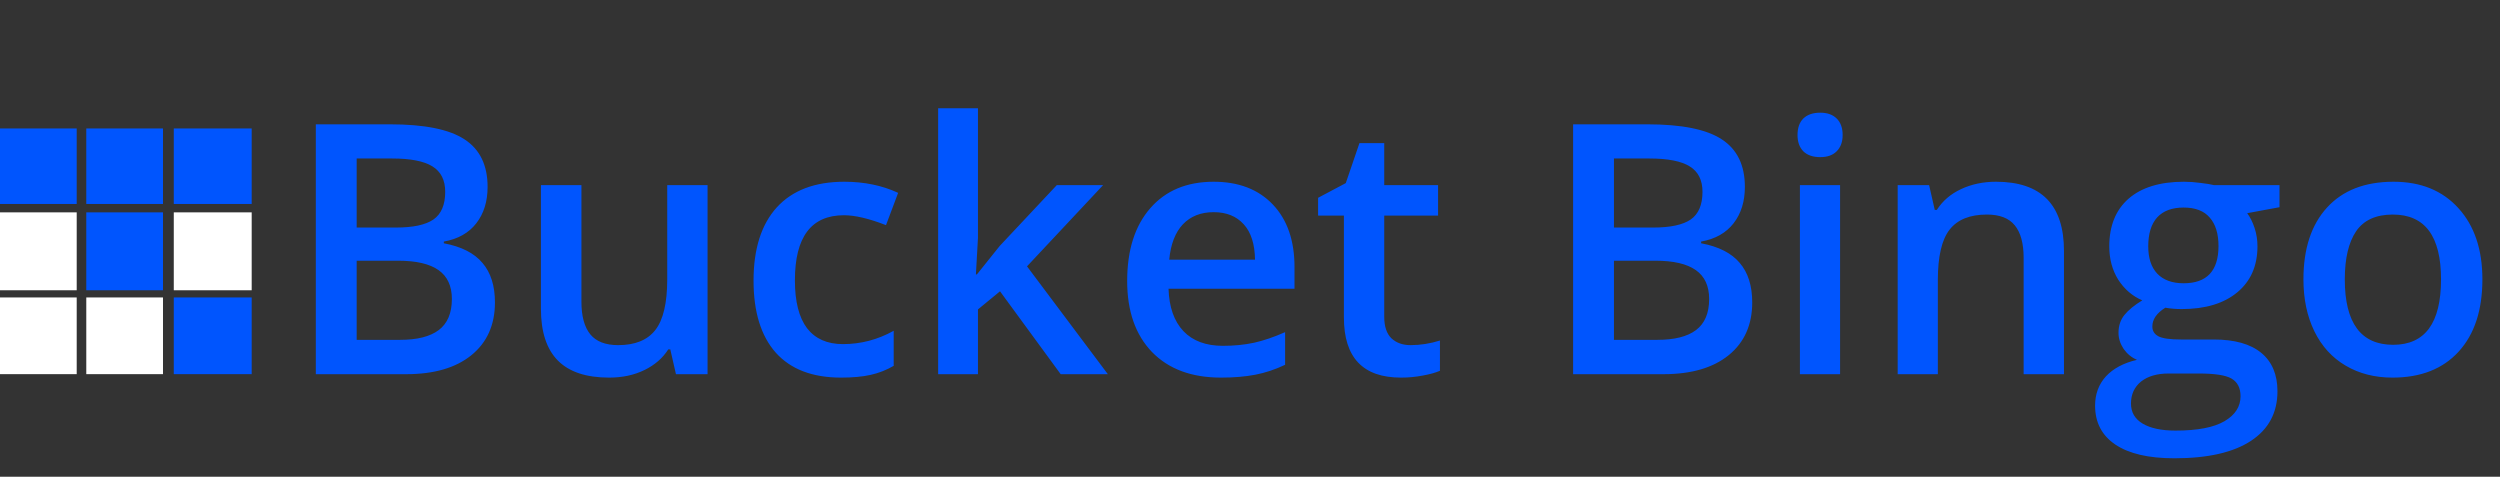 <svg width="7142" height="1362" viewBox="0 0 7142 1362" fill="none" xmlns="http://www.w3.org/2000/svg">
<rect x="0" y="0" width="7142" height="1362" fill="#333333" stroke="none"/>
<rect y="367" width="219.124" height="215.7" fill="#0055FE"/>
<rect x="246.514" y="367" width="219.124" height="215.7" fill="#0055FE"/>
<rect x="496.453" y="367" width="222.548" height="215.7" fill="#0055FE"/>
<rect y="606.667" width="219.124" height="222.548" fill="white"/>
<rect x="246.514" y="606.667" width="219.124" height="222.548" fill="#0055FE"/>
<rect x="496.453" y="606.667" width="222.548" height="222.548" fill="white"/>
<rect y="849.757" width="219.124" height="219.124" fill="white"/>
<rect x="246.514" y="849.757" width="219.124" height="219.124" fill="white"/>
<rect x="496.453" y="849.757" width="222.548" height="219.124" fill="#0055FE"/>
<path d="M902.238 355.133H1114.15C1212.46 355.133 1283.42 369.456 1327.04 398.102C1370.99 426.747 1392.96 471.995 1392.96 533.844C1392.96 575.51 1382.22 610.178 1360.73 637.848C1339.25 665.517 1308.33 682.932 1267.96 690.094V694.977C1318.09 704.417 1354.88 723.134 1378.31 751.129C1402.08 778.798 1413.96 816.396 1413.96 863.922C1413.96 928.049 1391.5 978.342 1346.57 1014.8C1301.98 1050.93 1239.8 1069 1160.05 1069H902.238V355.133ZM1018.94 650.055H1131.24C1180.07 650.055 1215.71 642.405 1238.18 627.105C1260.64 611.48 1271.87 585.113 1271.87 548.004C1271.87 514.475 1259.66 490.224 1235.25 475.25C1211.16 460.276 1172.75 452.789 1120.01 452.789H1018.94V650.055ZM1018.94 744.781V970.855H1142.96C1191.79 970.855 1228.57 961.578 1253.31 943.023C1278.38 924.143 1290.91 894.521 1290.91 854.156C1290.91 817.047 1278.21 789.54 1252.82 771.637C1227.43 753.733 1188.86 744.781 1137.1 744.781H1018.94ZM1931.05 1069L1914.93 998.199H1909.07C1893.12 1023.26 1870.34 1042.96 1840.71 1057.28C1811.42 1071.6 1777.89 1078.77 1740.13 1078.77C1674.7 1078.77 1625.87 1062.49 1593.64 1029.94C1561.42 997.385 1545.3 948.069 1545.3 881.988V528.961H1661.03V861.969C1661.03 903.31 1669.49 934.397 1686.42 955.23C1703.35 975.738 1729.88 985.992 1766.01 985.992C1814.18 985.992 1849.5 971.669 1871.96 943.023C1894.75 914.052 1906.14 865.712 1906.14 798.004V528.961H2021.38V1069H1931.05ZM2402.73 1078.77C2321.02 1078.77 2258.85 1055 2216.2 1007.48C2173.89 959.625 2152.73 891.103 2152.73 801.91C2152.73 711.09 2174.86 641.266 2219.13 592.438C2263.73 543.609 2328.02 519.195 2412 519.195C2468.97 519.195 2520.24 529.775 2565.81 550.934L2531.14 643.219C2482.64 624.339 2442.6 614.898 2411.03 614.898C2317.6 614.898 2270.89 676.91 2270.89 800.934C2270.89 861.48 2282.45 907.053 2305.56 937.652C2329 967.926 2363.18 983.062 2408.1 983.062C2459.2 983.062 2507.54 970.367 2553.12 944.977V1045.07C2532.61 1057.12 2510.64 1065.74 2487.2 1070.95C2464.09 1076.16 2435.93 1078.77 2402.73 1078.77ZM2790.91 783.844L2855.85 702.789L3018.94 528.961H3151.26L2933.98 760.895L3164.93 1069H3030.17L2856.83 832.184L2793.84 883.941V1069H2680.07V309.234H2793.84V679.84L2787.98 783.844H2790.91ZM3488.18 1078.77C3404.19 1078.77 3338.44 1054.35 3290.91 1005.52C3243.71 956.37 3220.11 888.824 3220.11 802.887C3220.11 714.671 3242.08 645.335 3286.03 594.879C3329.97 544.423 3390.36 519.195 3467.18 519.195C3538.47 519.195 3594.78 540.842 3636.12 584.137C3677.47 627.431 3698.14 687.001 3698.14 762.848V824.859H3338.27C3339.9 877.268 3354.06 917.633 3380.75 945.953C3407.45 973.948 3445.04 987.945 3493.55 987.945C3525.45 987.945 3555.07 985.016 3582.41 979.156C3610.08 972.971 3639.71 962.88 3671.28 948.883V1042.14C3643.29 1055.49 3614.97 1064.93 3586.32 1070.46C3557.67 1076 3524.96 1078.77 3488.18 1078.77ZM3467.18 606.109C3430.72 606.109 3401.42 617.665 3379.29 640.777C3357.48 663.889 3344.46 697.581 3340.23 741.852H3585.34C3584.69 697.255 3573.95 663.564 3553.12 640.777C3532.28 617.665 3503.64 606.109 3467.18 606.109ZM4029.68 985.992C4057.67 985.992 4085.67 981.598 4113.66 972.809V1059.23C4100.97 1064.77 4084.53 1069.33 4064.35 1072.91C4044.49 1076.81 4023.82 1078.77 4002.34 1078.77C3893.61 1078.77 3839.25 1021.47 3839.25 906.891V615.875H3765.52V565.094L3844.62 523.102L3883.68 408.844H3954.48V528.961H4108.29V615.875H3954.48V904.938C3954.48 932.607 3961.32 953.115 3974.99 966.461C3988.99 979.482 4007.22 985.992 4029.68 985.992ZM4494.04 355.133H4705.95C4804.26 355.133 4875.22 369.456 4918.84 398.102C4962.79 426.747 4984.76 471.995 4984.76 533.844C4984.76 575.51 4974.02 610.178 4952.53 637.848C4931.05 665.517 4900.12 682.932 4859.76 690.094V694.977C4909.89 704.417 4946.67 723.134 4970.11 751.129C4993.87 778.798 5005.75 816.396 5005.75 863.922C5005.75 928.049 4983.29 978.342 4938.37 1014.8C4893.77 1050.93 4831.6 1069 4751.85 1069H4494.04V355.133ZM4610.73 650.055H4723.04C4771.87 650.055 4807.51 642.405 4829.97 627.105C4852.43 611.48 4863.66 585.113 4863.66 548.004C4863.66 514.475 4851.46 490.224 4827.04 475.25C4802.95 460.276 4764.54 452.789 4711.81 452.789H4610.73V650.055ZM4610.73 744.781V970.855H4734.76C4783.59 970.855 4820.37 961.578 4845.11 943.023C4870.17 924.143 4882.71 894.521 4882.71 854.156C4882.71 817.047 4870.01 789.54 4844.62 771.637C4819.23 753.733 4780.66 744.781 4728.9 744.781H4610.73ZM5256.73 1069H5141.98V528.961H5256.73V1069ZM5135.15 385.895C5135.15 365.387 5140.68 349.599 5151.75 338.531C5163.14 327.464 5179.26 321.93 5200.09 321.93C5220.27 321.93 5235.9 327.464 5246.96 338.531C5258.36 349.599 5264.05 365.387 5264.05 385.895C5264.05 405.426 5258.36 420.888 5246.96 432.281C5235.9 443.349 5220.27 448.883 5200.09 448.883C5179.26 448.883 5163.14 443.349 5151.75 432.281C5140.68 420.888 5135.15 405.426 5135.15 385.895ZM5896.38 1069H5781.14V736.969C5781.14 695.302 5772.68 664.215 5755.75 643.707C5739.15 623.199 5712.62 612.945 5676.16 612.945C5627.66 612.945 5592.18 627.268 5569.72 655.914C5547.26 684.56 5536.03 732.574 5536.03 799.957V1069H5421.28V528.961H5511.12L5527.24 599.762H5533.1C5549.37 574.046 5572.49 554.189 5602.43 540.191C5632.38 526.194 5665.58 519.195 5702.04 519.195C5831.6 519.195 5896.38 585.113 5896.38 716.949V1069ZM6512.1 528.961V591.949L6419.82 609.039C6428.28 620.432 6435.28 634.43 6440.81 651.031C6446.35 667.633 6449.11 685.211 6449.11 703.766C6449.11 759.43 6429.91 803.212 6391.5 835.113C6353.08 867.014 6300.19 882.965 6232.8 882.965C6215.55 882.965 6199.93 881.663 6185.93 879.059C6161.19 894.358 6148.82 912.262 6148.82 932.77C6148.82 945.139 6154.52 954.417 6165.91 960.602C6177.63 966.786 6198.95 969.879 6229.88 969.879H6324.11C6383.68 969.879 6428.93 982.574 6459.86 1007.96C6490.78 1033.36 6506.24 1069.98 6506.24 1117.83C6506.24 1179.03 6481.01 1226.23 6430.56 1259.43C6380.1 1292.63 6307.19 1309.23 6211.81 1309.23C6138.24 1309.23 6082.09 1296.21 6043.35 1270.17C6004.61 1244.13 5985.25 1207.02 5985.25 1158.84C5985.25 1125.64 5995.66 1097.65 6016.5 1074.86C6037.65 1052.4 6067.11 1036.77 6104.88 1027.98C6089.58 1021.47 6076.88 1011.06 6066.79 996.734C6057.02 982.086 6052.14 966.786 6052.14 950.836C6052.14 930.654 6057.84 913.564 6069.23 899.566C6080.62 885.569 6097.55 871.734 6120.01 858.062C6092.02 846.018 6069.23 826.487 6051.65 799.469C6034.4 772.125 6025.77 740.224 6025.77 703.766C6025.77 645.172 6044.17 599.762 6080.95 567.535C6118.06 535.309 6170.79 519.195 6239.15 519.195C6254.45 519.195 6270.4 520.335 6287 522.613C6303.93 524.566 6316.63 526.682 6325.09 528.961H6512.1ZM6087.79 1152.98C6087.79 1177.72 6098.85 1196.77 6120.99 1210.11C6143.45 1223.46 6174.86 1230.13 6215.23 1230.13C6277.73 1230.13 6324.28 1221.18 6354.88 1203.28C6385.47 1185.37 6400.77 1161.61 6400.77 1131.99C6400.77 1108.55 6392.31 1091.79 6375.38 1081.7C6358.78 1071.93 6327.69 1067.05 6282.12 1067.05H6195.21C6162.33 1067.05 6136.12 1074.7 6116.59 1090C6097.39 1105.62 6087.79 1126.62 6087.79 1152.98ZM6137.1 703.766C6137.1 737.62 6145.73 763.661 6162.98 781.891C6180.56 800.12 6205.62 809.234 6238.18 809.234C6304.58 809.234 6337.79 773.753 6337.79 702.789C6337.79 667.633 6329.48 640.615 6312.88 621.734C6296.61 602.529 6271.7 592.926 6238.18 592.926C6204.97 592.926 6179.74 602.366 6162.49 621.246C6145.57 640.126 6137.1 667.633 6137.1 703.766ZM7091.69 798.004C7091.69 886.22 7069.07 955.068 7023.82 1004.55C6978.57 1054.03 6915.58 1078.77 6834.86 1078.77C6784.4 1078.77 6739.8 1067.37 6701.07 1044.59C6662.33 1021.8 6632.54 989.085 6611.71 946.441C6590.88 903.798 6580.46 854.319 6580.46 798.004C6580.46 710.439 6602.92 642.079 6647.84 592.926C6692.77 543.772 6756.08 519.195 6837.79 519.195C6915.91 519.195 6977.76 544.423 7023.33 594.879C7068.9 645.009 7091.69 712.717 7091.69 798.004ZM6698.62 798.004C6698.62 922.678 6744.69 985.016 6836.81 985.016C6927.95 985.016 6973.53 922.678 6973.53 798.004C6973.53 674.632 6927.63 612.945 6835.83 612.945C6787.65 612.945 6752.66 628.896 6730.85 660.797C6709.37 692.698 6698.62 738.434 6698.62 798.004Z" fill="#0055FE"/>
</svg>
